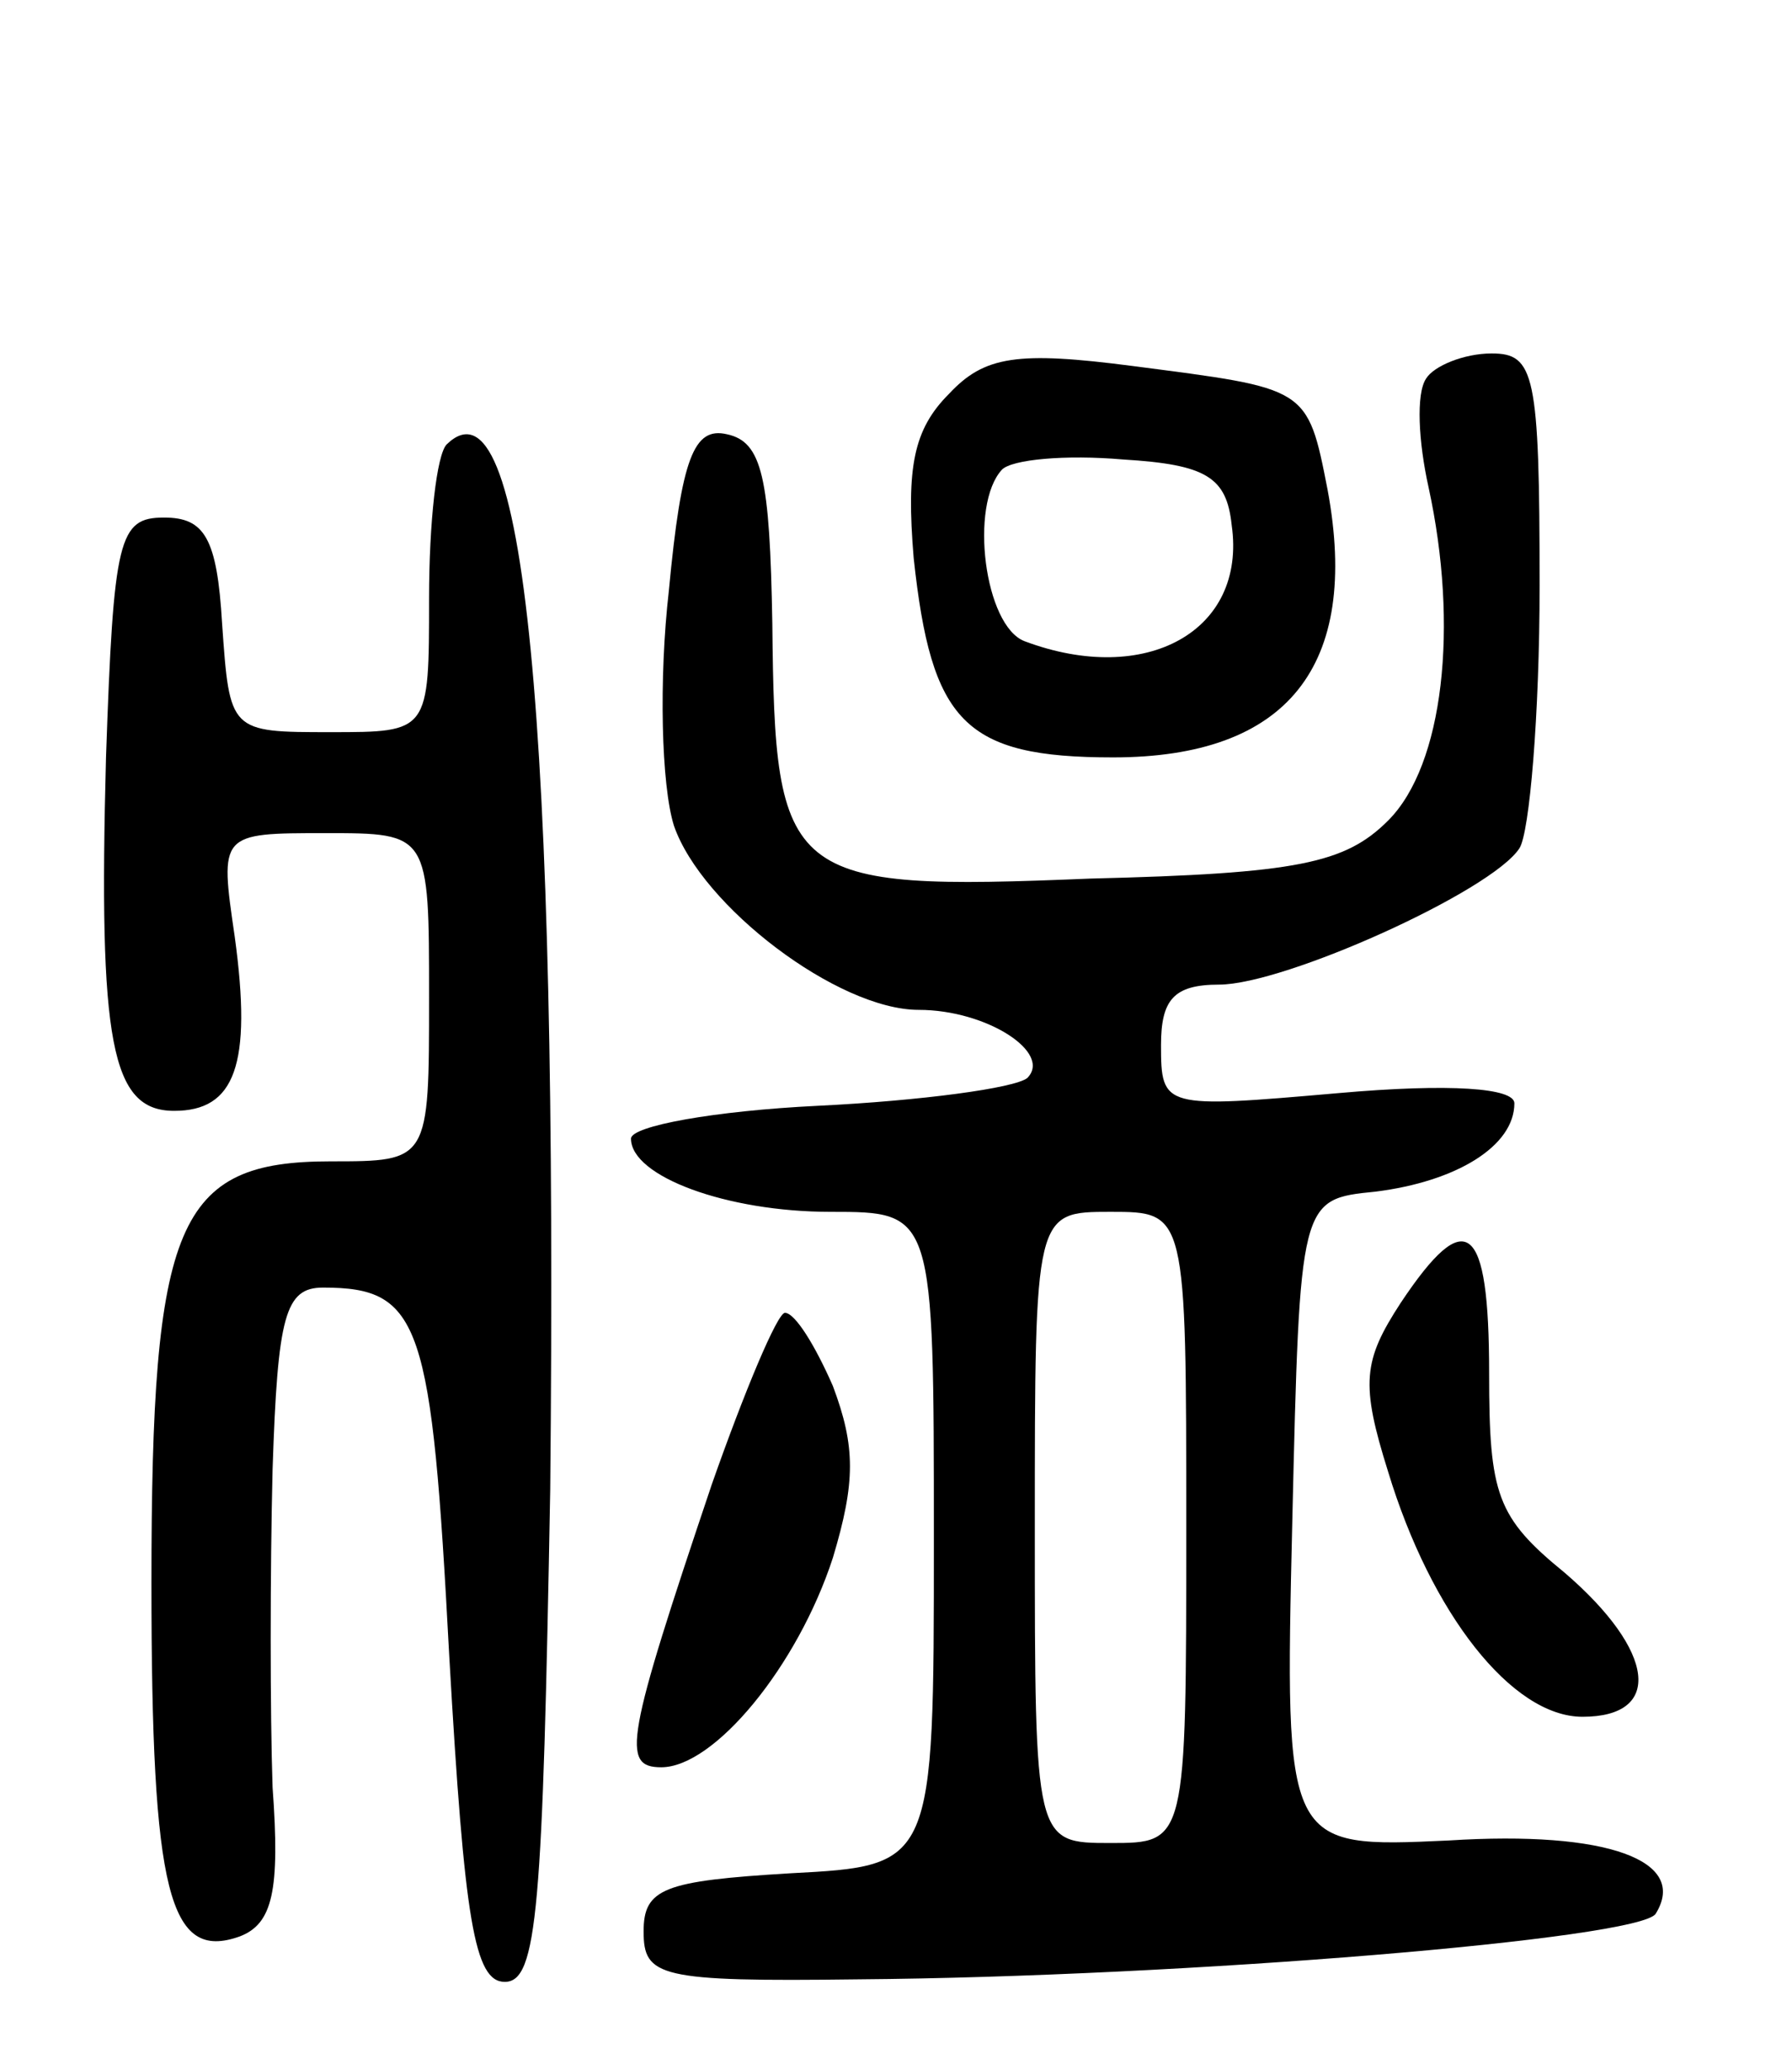 <svg version="1.0" xmlns="http://www.w3.org/2000/svg"
 width="71pt" height="82pt" viewBox="0 0 71 82"
 preserveAspectRatio="xMidYMid meet">
<g transform="translate(0,82) scale(0.1,-0.1)"
fill="#000000" stroke="none">
<path d="M376 664 c-14 -14 -17 -29 -14 -65 7 -65 20 -79 79 -79 69 0 98 36
85 106 -8 41 -8 40 -77 49 -46 6 -59 4 -73 -11z m112 -52 c6 -42 -34 -64 -82
-46 -16 6 -22 54 -9 68 4 4 25 6 48 4 33 -2 41 -7 43 -26z"/>
<path d="M565 670 c-4 -6 -3 -25 1 -43 12 -55 6 -110 -16 -132 -17 -17 -36
-21 -118 -23 -121 -5 -125 -1 -126 101 -1 58 -4 72 -18 75 -13 3 -18 -9 -23
-62 -4 -35 -3 -77 2 -93 11 -32 65 -73 97 -73 27 0 53 -17 43 -27 -5 -4 -42
-9 -83 -11 -41 -2 -74 -8 -74 -13 0 -15 38 -29 79 -29 41 0 41 0 41 -130 0
-129 0 -129 -57 -132 -50 -3 -58 -6 -58 -23 0 -18 6 -20 85 -19 129 1 310 16
316 26 13 21 -19 33 -82 29 -65 -3 -65 -3 -62 126 3 128 3 128 33 131 32 4 55
18 55 35 0 6 -25 8 -70 4 -69 -6 -70 -6 -70 19 0 18 5 24 23 24 26 0 108 37
119 54 4 6 8 53 8 104 0 84 -2 92 -19 92 -11 0 -23 -5 -26 -10z m-95 -455 c0
-125 0 -125 -30 -125 -30 0 -30 0 -30 125 0 125 0 125 30 125 30 0 30 0 30
-125z"/>
<path d="M177 644 c-4 -4 -7 -31 -7 -61 0 -53 0 -53 -39 -53 -40 0 -40 0 -43
43 -2 34 -7 42 -23 42 -18 0 -20 -8 -23 -95 -3 -113 2 -140 27 -140 24 0 31
18 24 69 -6 41 -6 41 36 41 41 0 41 0 41 -65 0 -65 0 -65 -39 -65 -61 0 -71
-24 -71 -167 0 -123 7 -150 35 -140 13 5 16 18 13 59 -1 29 -1 86 0 126 2 61
5 72 20 72 39 0 43 -14 50 -146 6 -105 10 -129 22 -129 13 0 15 29 18 195 3
305 -10 444 -41 414z"/>
<path d="M555 304 c-15 -23 -16 -32 -5 -67 17 -56 49 -97 77 -97 32 0 29 26
-7 57 -27 22 -30 31 -30 79 0 60 -9 67 -35 28z"/>
<path d="M282 232 c-34 -101 -36 -112 -20 -112 21 0 54 40 68 83 9 30 9 44 0
68 -7 16 -15 29 -19 29 -3 0 -16 -31 -29 -68z"/>
</g>
</svg>
